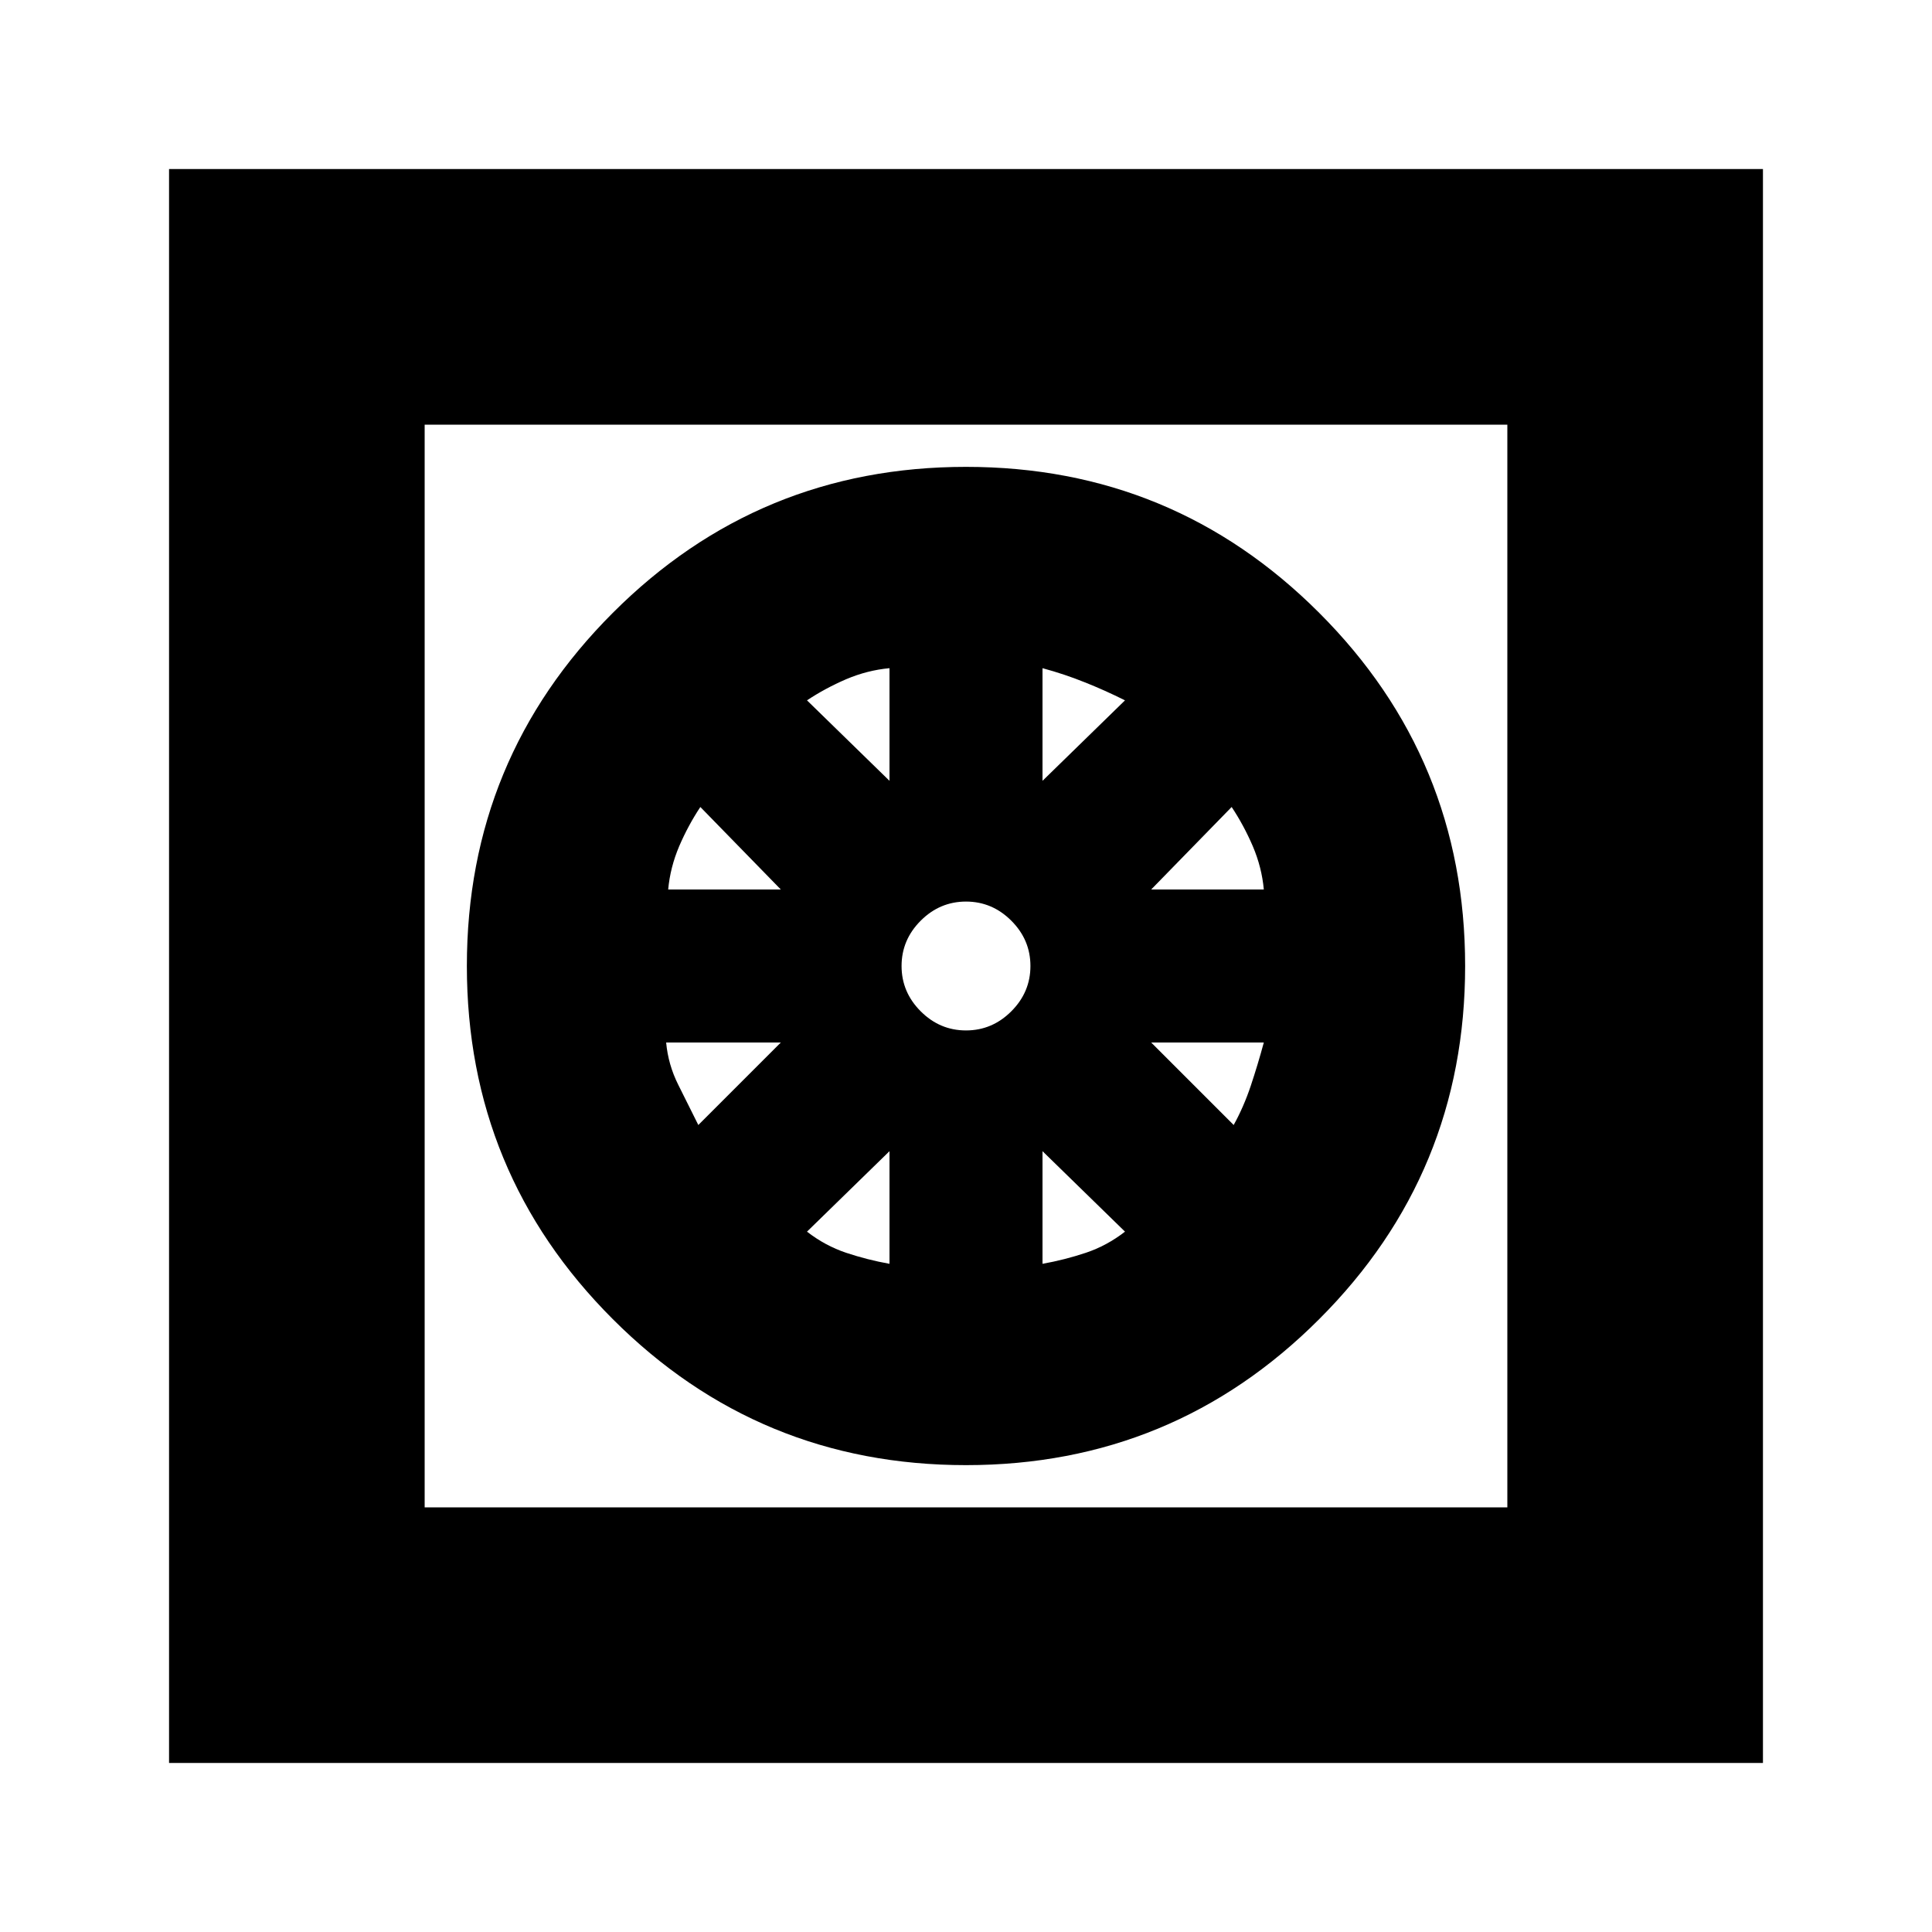 <svg xmlns="http://www.w3.org/2000/svg" height="20" width="20"><path d="M10 15.167q2.146 0 3.656-1.511 1.511-1.51 1.511-3.656t-1.511-3.656Q12.146 4.833 10 4.833T6.344 6.344Q4.833 7.854 4.833 10t1.511 3.656q1.51 1.511 3.656 1.511Zm-.792-2.084q-.229-.041-.448-.114-.218-.073-.406-.219l.854-.833Zm1.584 0v-1.166l.854.833q-.188.146-.406.219-.219.073-.448.114Zm1.979-1.437-.854-.854h1.166q-.062.229-.135.448-.073.218-.177.406Zm-.854-2.438.833-.854q.125.188.219.406.093.219.114.448Zm-1.125-1.125V6.917q.229.062.437.146.209.083.417.187ZM10 10.667q-.271 0-.469-.198-.198-.198-.198-.469 0-.271.198-.469.198-.198.469-.198.271 0 .469.198.198.198.198.469 0 .271-.198.469-.198.198-.469.198Zm-.792-2.584-.854-.833q.188-.125.406-.219.219-.093.448-.114ZM6.917 9.208q.021-.229.114-.448.094-.218.219-.406l.833.854Zm.312 2.438-.208-.417q-.104-.208-.125-.437h1.187ZM1.75 18.25V1.75h16.5v16.5Zm2.646-2.646h11.208V4.396H4.396Zm0 0V4.396Z"/></svg>